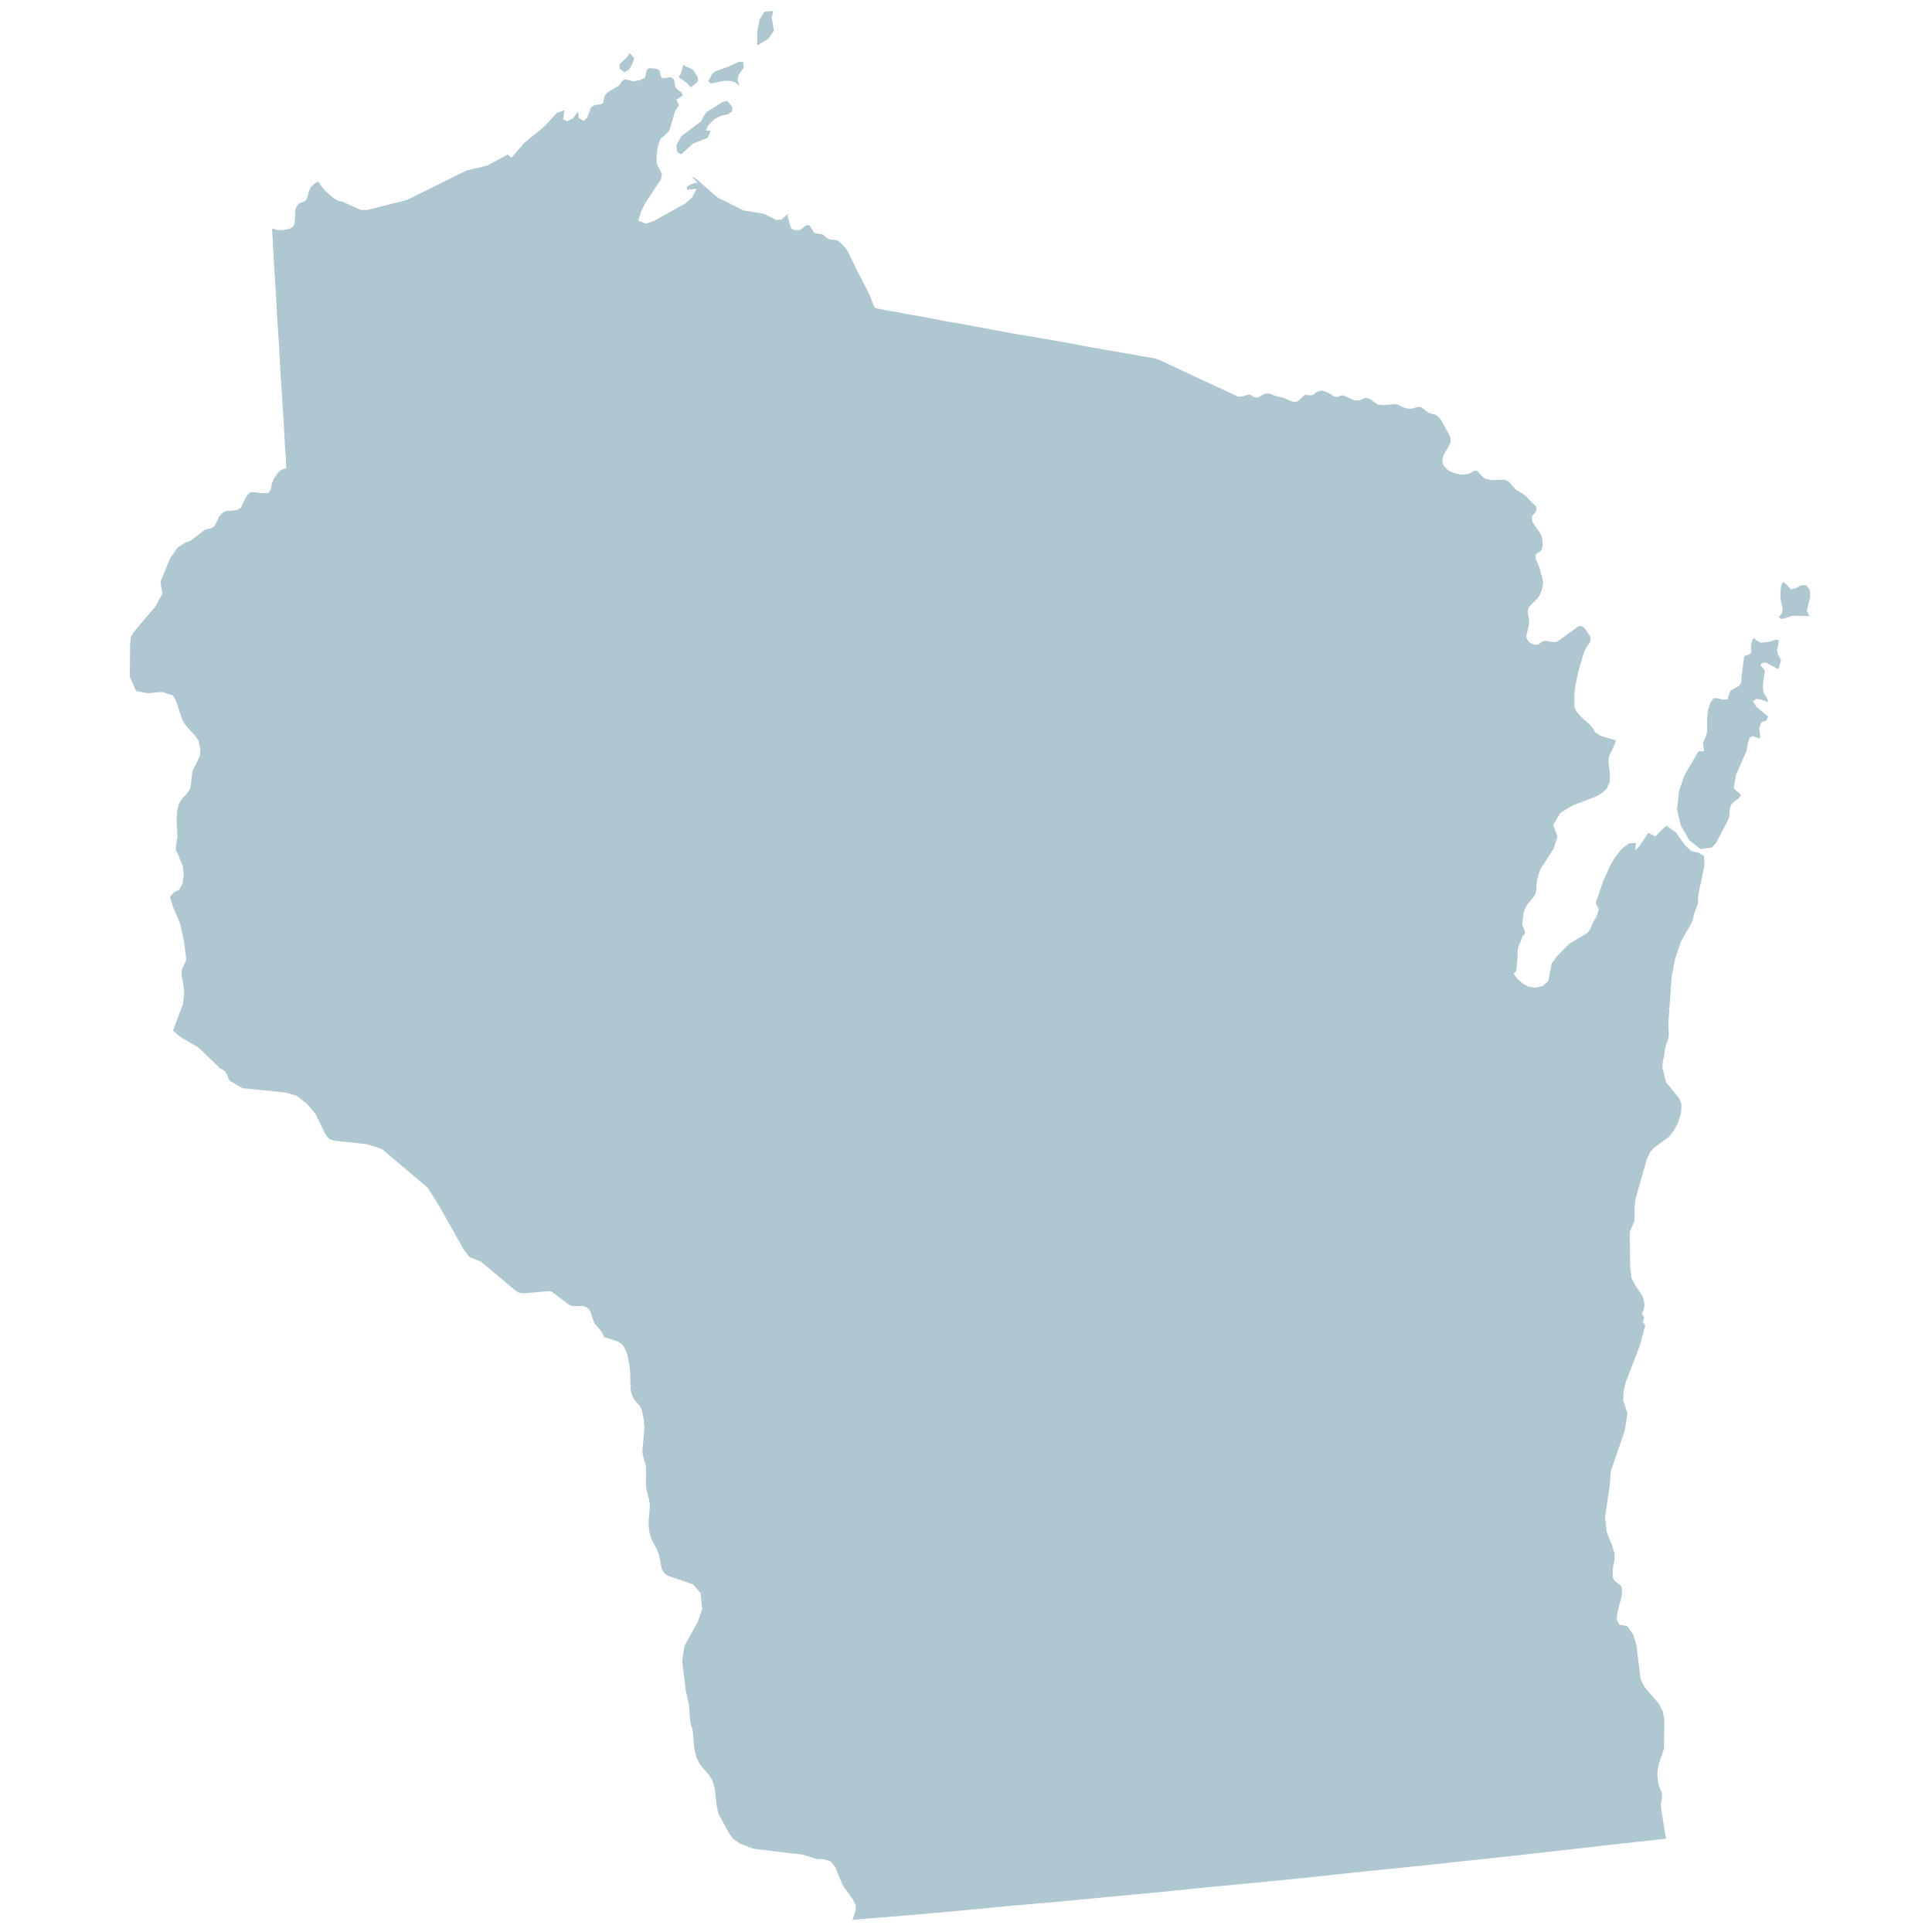 <svg xmlns="http://www.w3.org/2000/svg" xmlns:xlink="http://www.w3.org/1999/xlink" width="128" height="128" viewBox="0 0 128 128">
    <defs>
        <path id="a" d="M0 0h128v128H0z"/>
    </defs>
    <g fill="none" fill-rule="evenodd">
        <mask id="b" fill="#fff">
            <use xlink:href="#a"/>
        </mask>
        <use fill="#AFC7D1" fill-opacity="0" fill-rule="nonzero" xlink:href="#a"/>
        <g fill="#AFC7D1" mask="url(#b)">
            <path d="M44.814 9.625l.058.466.265.128.77-.702.974-.38.205-.468-.318-.021.15-.338.416-.423.43-.212.47-.107.28-.19V7.08l-.338-.404-.355.107-.998.637-.186.254-.188.36-1.312.996-.323.594zm3.251-4.283l.319.02.318.087.28.231-.11-.403.055-.295.169-.255.168-.213-.019-.403-.28-.02-.695.317-.88.319-.206.169-.267.487.17.15.978-.19zm-6.701-.552l.3-.167.224-.386.13-.382-.3-.338-.185.276-.488.466v.277l.319.254zm71.134 51.697l-.452-.107-.394-.36-.62-.869-.618-.444-.397.338-.338.382-.468-.254-.618.91-.263.256.056-.49-.472.022-.488.386-.412.529-.28.444-.543 1.207-.472 1.4.205.404-.15.485-.263.447-.13.342-.188.275-1.255.761-.755.768-.374.507-.113.51-.111.656-.374.338-.492.104-.45-.063-.356-.19-.393-.339-.244-.338.188-.169.073-.85.02-.615.074-.254.113-.212.13-.382.114-.106.056-.147-.15-.406-.036-.147.074-.68.075-.274.17-.318.373-.445.187-.275.057-.319v-.316l.06-.364.094-.338.094-.276.898-1.398.243-.786-.28-.761.469-.806.81-.49 1.592-.614.378-.234.302-.275.186-.425.019-.594-.075-.572-.02-.319.04-.232.41-.869.038-.188-1.03-.302-.342-.23-.056-.13-.113-.168-.224-.254-.468-.403-.32-.362-.149-.232-.038-.189v-.893l.038-.338.244-1.166.355-1.168.113-.254.244-.36.075-.17v-.148l-.039-.15-.15-.21-.168-.236-.13-.148-.131-.06h-.113l-.112.039-1.28.934-.13.065-.13.022h-.15l-.432-.087-.15.022-.113.043-.205.169-.154.043-.169-.021-.3-.148-.132-.173-.074-.17.019-.166.15-.594.019-.193v-.234l-.075-.338-.02-.21.039-.17.075-.127.547-.55.075-.111.074-.126.114-.273.075-.3.017-.147v-.086l-.017-.189-.227-.828-.228-.531-.02-.254.08-.128.132-.062.094-.065.094-.107.055-.169.02-.21-.039-.381-.055-.191-.075-.15-.361-.51-.169-.277-.017-.21.017-.15.188-.21.056-.084.038-.171v-.083l-.038-.086-.13-.126-.28-.275-.247-.278-.205-.147-.468-.275-.094-.109-.263-.297-.075-.106-.111-.063-.113-.063-.154-.021-.806.021-.319-.065-.113-.04-.111-.085-.094-.085-.244-.275-.055-.044-.095-.02h-.094l-.358.19-.3.064h-.151l-.3-.043-.3-.084-.281-.126-.15-.128-.205-.234-.075-.19v-.192l.036-.15.039-.147.355-.615.057-.128.056-.169-.02-.254-.074-.19-.585-1.04-.17-.172-.166-.104-.301-.085-.13-.043-.488-.36-.15-.043-.15.022-.263.084-.15.022h-.153l-.338-.085-.337-.169-.15-.043h-.15l-.637.065-.3-.022-.116-.021-.505-.36-.169-.063-.169-.022-.357.17h-.337l-.659-.298-.15-.04-.132.02-.111.064-.15.021-.188-.043-.318-.212-.208-.085-.186-.065h-.15l-.132.046-.13.04-.21.17-.132.043h-.13l-.15-.022h-.133l-.11.063-.377.36-.15.043-.205-.021-.66-.275-.413-.085-.3-.126-.185-.045h-.188l-.133.021-.355.215-.15.02-.187-.02-.15-.128-.134-.043-.133.021-.26.085-.133.022h-.244l-.45-.213-1.147-.53-1.141-.532-1.129-.529-1.124-.529-.413-.169-.66-.128-.205-.021-.545-.109-.847-.147-1.124-.19-1.315-.235-1.462-.275-1.578-.275-1.635-.276-1.615-.297-1.574-.294-1.466-.256-1.315-.256-1.105-.19-.868-.17-.543-.086-.205-.042-.526-.106-.094-.106-.075-.147-.19-.531-.357-.72-.581-1.125-.355-.741-.225-.445-.243-.299-.263-.275-.19-.104-.188-.043h-.17l-.224-.065-.15-.107-.187-.169-.188-.043-.336-.041-.113-.106-.225-.382-.132-.063-.116.02-.318.256-.113.062-.15.022-.205-.022-.133-.062-.094-.107-.092-.275-.132-.51.057-.147-.45.403-.356.022-.81-.403-1.331-.215-1.747-.869-1.447-1.248-.393-.215.132.087.394.425h-.208l-.186.063-.169.084-.168.128.019.17.637-.066-.3.572-.45.406-2.104 1.166-.508.169-.507-.213.188-.574.261-.548 1.054-1.594.075-.338-.112-.253-.15-.256-.093-.256v-.485l.074-.594.17-.51.318-.255.28-.297.376-1.27.261-.401-.111-.258-.058-.107.417-.275-.075-.212-.248-.17-.15-.168-.11-.53-.189-.149-.543.085-.094-.063-.057-.17-.037-.192-.036-.104-.17-.087-.168-.041-.357-.022-.134.109-.058.188-.036.213-.039.128-.167.084-.207.085-.374.062-.15-.021-.282-.085-.111-.02-.17.064-.112.128-.075.125-.056.085-.754.444-.186.213-.075.17-.02.191-.038.148-.15.084-.356.044-.15.065-.15.125-.243.638-.229.232-.355-.213.018-.169-.018-.063-.019-.04-.02-.129-.318.445-.393.19-.263-.128.094-.613-.507.19-.846.911-1.33 1.084-.829.973-.263-.212-1.314.72-1.424.342-3.925 1.948-2.629.66h-.433l-1.18-.532-.283-.065-.318-.169-.472-.4-.413-.467-.13-.253-.244.125-.282.256-.112.273-.13.466-.058.106-.094.085-.28.106-.117.065-.075.085-.075.128-.055.147-.02.169-.036.702-.038.126-.037.063-.057.106-.092.065-.263.106-.3.041h-.337l-.263-.084-.075-.022-.039.106.039.592.094 1.74.111 1.741.094 1.717.113 1.738.094 1.738.225 3.48.094 1.738.037.403.038.89-.338.107-.224.212-.225.317-.169.381-.057.382-.167.255h-.417l-.47-.062h-.317l-.262.275-.357.743-.263.17-.753.062-.168.085-.13.128-.114.147-.056.063-.019.065-.188.4-.092.131-.133.104-.468.106-.96.744-.318.106-.543.338-.491.72-.637 1.55.13.782-.468.852-1.484 1.757-.15.34-.038.469-.019 2.096.413.934.79.148.939-.085.716.234.224.401.338 1.043.169.379.336.425.357.36.28.405.113.529-.038.487-.488.995-.075.638-.075.509-.224.338-.263.278-.242.36-.132.463-.037.512.056 1.229-.094.594-.02.318.095.148.374.893.058.615-.075.55-.225.402-.357.17-.247.298.169.592.508 1.209.246 1.166.15 1.166-.058.191-.225.49-.036.295.15.869.036.342-.075.761-.673 1.782.524.446 1.199.698 1.372 1.335.355.215.132.232.095.256.092.147.848.488 2.907.294.676.215.66.507.581.68.563 1.167.167.297.207.21.267.106 2.195.234 1.011.32 3.025 2.563.788 1.255 1.597 2.84.393.509.749.295 2.308 1.931.227.128.247.041 1.799-.147.113.04 1.128.85.13.061.17.044h.692l.229.106.132.128.092.15.058.166.055.213.15.383.468.55.17.36.824.256.267.146.205.214.13.254.114.299.13.676.058.637.017.807.02.255.055.232.094.213.114.19.28.317.132.19.075.256.111.531.039.53-.13 1.525.016.258.208.72.017.295-.017.87.036.382.173.7.057.36-.019.36-.057.657v.405l.038.336.075.32.113.296.3.55.11.256.078.295.15.767.166.275.227.17 1.671.572.507.591.111 1.04-.3.87-.88 1.59-.15.998.244 1.95.205.933.075 1.018.056.319.113.316.113 1.275.15.613.244.445.58.68.23.38.15.49.13 1.185.113.512.73 1.333.262.34.468.319.848.32 3.303.401.883.276.45.021.47.126.318.381.453 1.104.188.32.543.74.188.403-.02.316-.205.64h.037l.019-.022h.019l3.38-.275 3.377-.297 3.362-.321 3.358-.295 3.382-.318 3.38-.317 3.357-.342 3.363-.317 3.36-.338 3.38-.362 3.361-.34 3.359-.36 3.362-.358 3.377-.383 3.362-.382 3.305-.362-.34-2.122.02-.273.055-.318v-.32l-.207-.463-.056-.342-.036-.38v-.277l.111-.529.323-.932.019-1.91-.079-.507-.282-.574-.898-1.04-.225-.38-.094-.275-.282-2.248-.205-.635-.378-.553-.545-.106-.17-.34.058-.51.28-1.038.02-.236-.02-.338-.093-.148-.394-.296-.111-.254.017-.637.094-.445.02-.466-.206-.637-.207-.485-.111-.297-.114-1 .319-2.163.056-.867.938-2.716.169-1.125-.282-.867.036-.678.152-.572.92-2.376.358-1.357-.169-.169.094-.32-.038-.085-.112-.189.13-.3.037-.272-.036-.258-.094-.316-.488-.741-.055-.128-.173-.297-.094-.72-.037-2.124.018-.293.286-.637.017-.256v-.7l.077-.594.73-2.564.243-.51.243-.274 1.017-.744.319-.425.261-.51.188-.59.038-.595-.168-.422-.864-1.062-.228-.935v-.314l.117-.574.055-.447.208-.613.036-.297-.036-.64.224-3.158.244-1.25.374-1.082.75-1.335.13-.553.21-.507.038-.15v-.316l.037-.319.395-1.887-.038-.616-.394-.212zm-66.742-50.7l.336-.254.17-.19-.056-.276-.283-.425-.13-.087-.338-.147-.186-.106-.056.234-.057.19-.075.191-.117.191.585.425.207.254zm5.518-3.754l-.15-.913.036-.104.039-.087.017-.082V.719l-.562.063-.336.51-.15.806v.912l.749-.446.357-.531zm68.432 38.425l.112-.447.113-.49-.037-.465-.243-.295-.338.02-.338.19-.318.085-.284-.317-.208-.19-.15.212-.055.444v.449l.15.676-.039.275-.224.297.188.106.224-.043.453-.169 1.163.022-.113-.254-.056-.106zm-1.934 2.82l-.036-.234.055-.232.056-.384-.15-.063-.449.15-.562.063-.229-.087-.282-.232-.094.213-.055.19-.02.234.02.254-.039.147-.15.087-.168.041-.112.085-.168 1.25-.02.384-.111.275-.6.338-.114.276-.092.297-.305.021-.355-.084-.244-.022-.224.297-.15.466-.075.553v.888l-.057.297-.206.447v.128l.056.318v.107l-.075.043-.225-.022-.074.022-.923 1.587-.355 1.04-.133 1.207.244 1.062.581.997.735.575.75-.106.28-.302.755-1.439.111-.277.039-.55.075-.235.15-.19.373-.276.15-.21-.487-.445.151-.895.693-1.565.111-.596.094-.277.188-.126.15.041.169.065.154.041.055-.106-.075-.507.02-.128.094-.253.074-.107.15-.02.15-.086.094-.232-.79-.678-.208-.343.226-.147.248.022.543.19-.075-.253-.226-.362-.056-.273v-.276l.13-.89-.092-.172-.15-.15-.057-.127.244-.126.188.041.768.408.168-.598-.13-.232-.094-.232z"/>
        </g>
    </g>
</svg>
